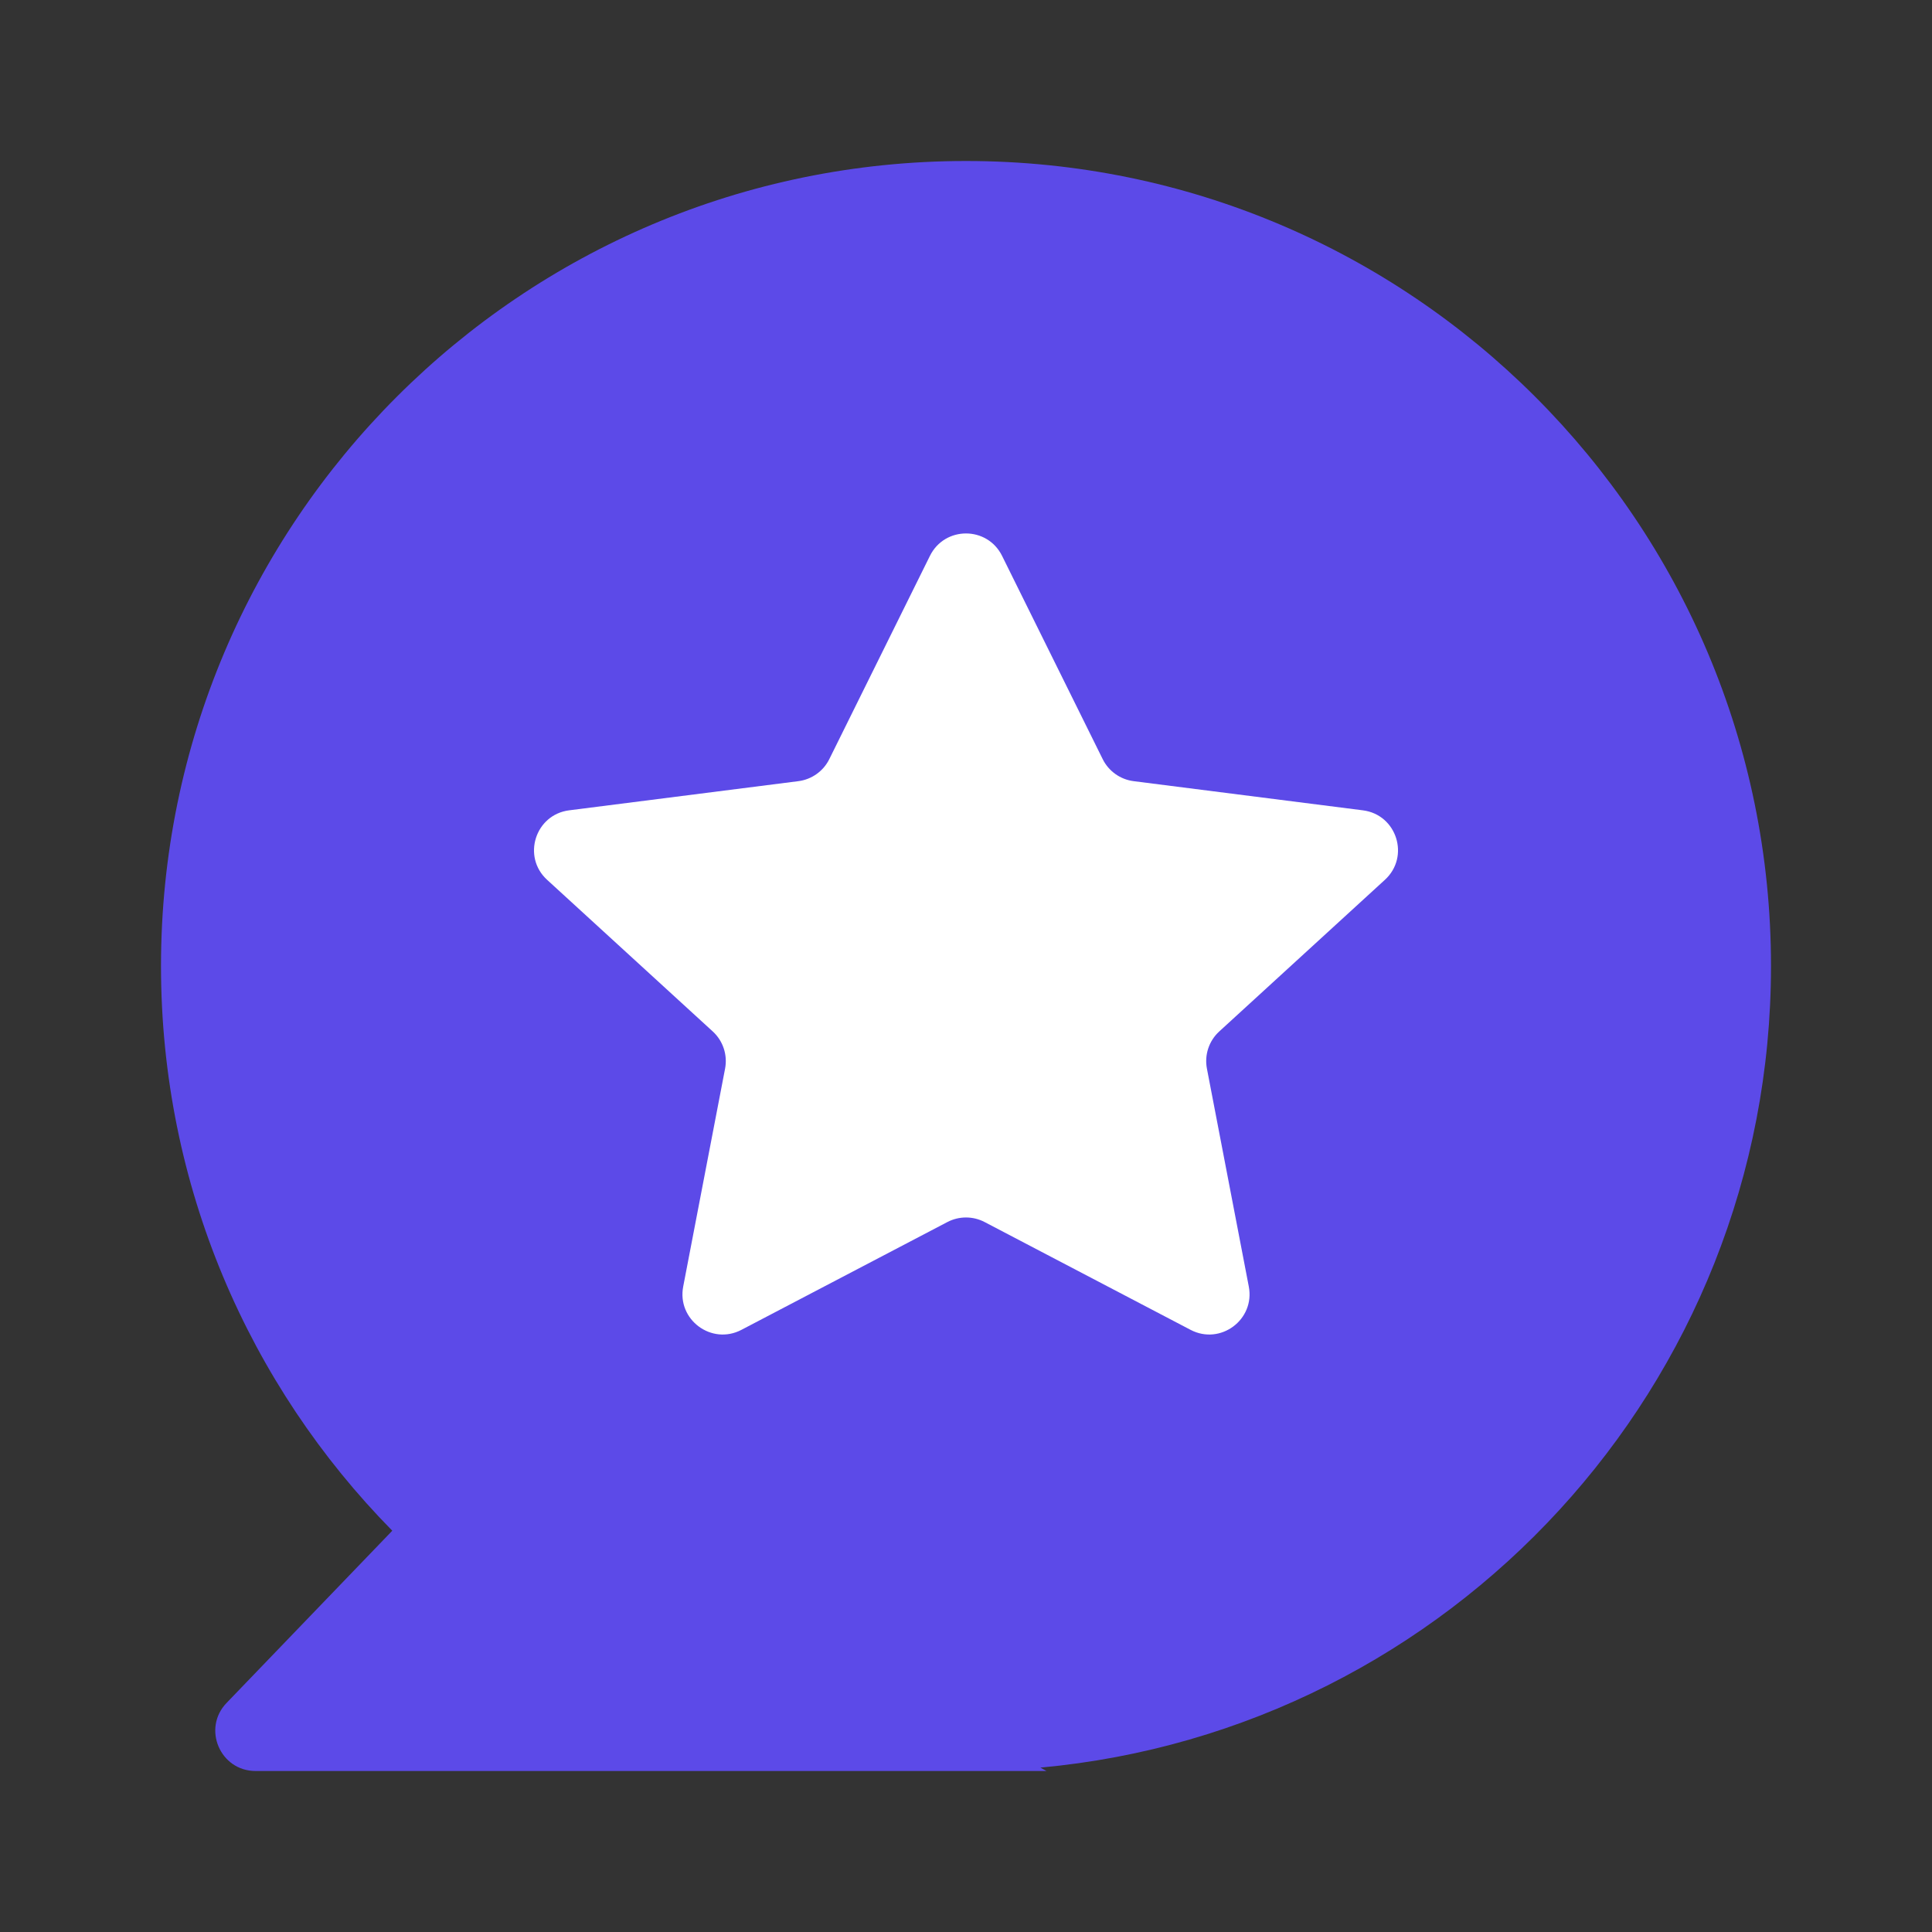 <svg width="24" height="24" viewBox="0 0 24 24" fill="none" xmlns="http://www.w3.org/2000/svg">
<rect x="0" y="0" width="24" height="24" fill="#333333" stroke="none"/>
<path fill-rule="evenodd" clip-rule="evenodd" d="M4.873 19.015C3.096 17.21 2 14.733 2 12C2 6.477 6.477 2 12 2C17.523 2 22 6.477 22 12C22 17.211 18.014 21.491 12.924 21.958L13 22H3.175C2.734 22 2.509 21.471 2.815 21.154L4.873 19.015Z" fill="#5C4AE8"/>
<path d="M11.552 6.905C11.736 6.534 12.264 6.534 12.448 6.905L13.698 9.43C13.772 9.58 13.917 9.683 14.083 9.704L16.929 10.066C17.352 10.119 17.518 10.643 17.203 10.93L15.146 12.813C15.018 12.93 14.96 13.105 14.993 13.276L15.513 15.982C15.592 16.393 15.161 16.714 14.79 16.52L12.232 15.181C12.087 15.105 11.913 15.105 11.768 15.181L9.21 16.52C8.839 16.714 8.408 16.393 8.487 15.982L9.007 13.276C9.04 13.105 8.982 12.93 8.854 12.813L6.797 10.93C6.482 10.643 6.649 10.119 7.071 10.066L9.917 9.704C10.083 9.683 10.228 9.58 10.302 9.43L11.552 6.905Z" fill="white"/>
</svg>
